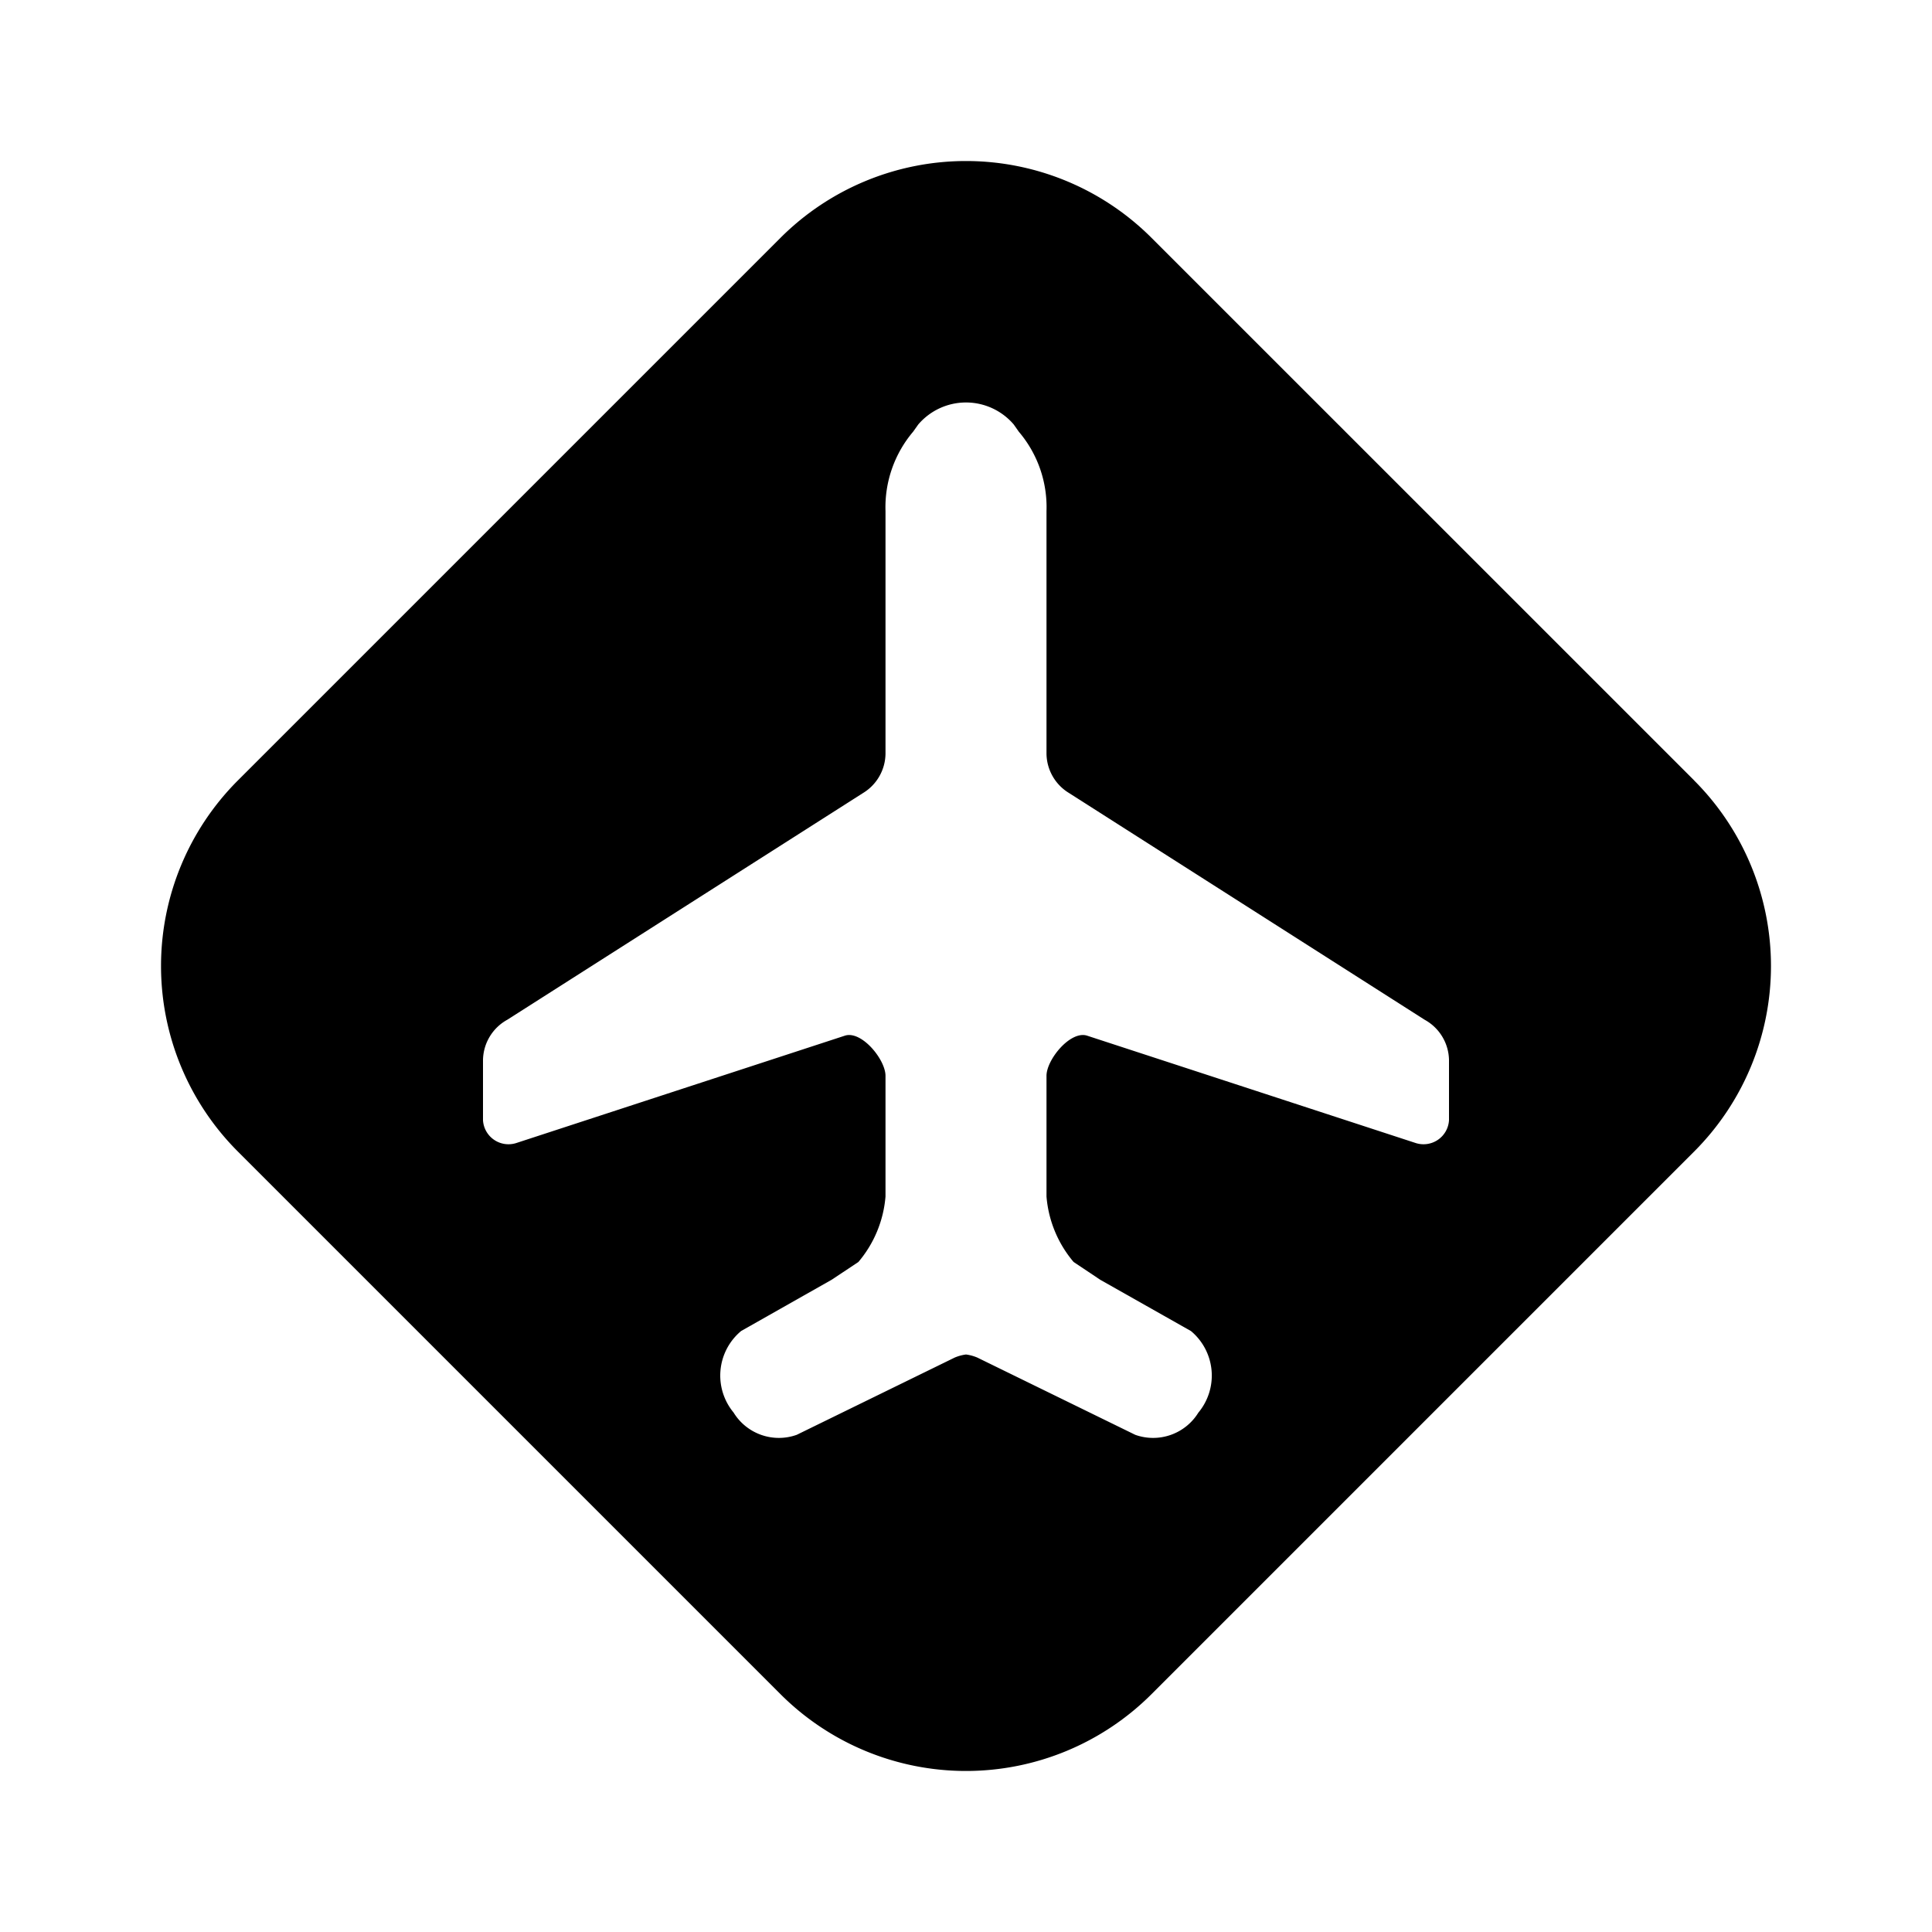 <svg xmlns="http://www.w3.org/2000/svg" viewBox="0 0 24 24"><path d="M21.045 9.695v-.001l-6.74-6.739a3.26 3.26 0 00-4.61 0l-6.74 6.74a3.26 3.26 0 000 4.61l6.74 6.74a3.26 3.26 0 004.61 0l6.74-6.74a3.26 3.26 0 000-4.61zM18 13.916a.317.317 0 01-.417.282L13.5 12.864c-.207-.06-.5.3-.5.5v1.5a1.437 1.437 0 00.337.813l.331.221 1.125.636.003.002a.72.72 0 01.09 1.013.66.66 0 01-.783.275l-1.963-.96a.541.541 0 00-.14-.038.541.541 0 00-.14.038l-1.963.96a.66.66 0 01-.783-.275l-.002-.003a.72.72 0 01.095-1.012l1.125-.637.331-.22a1.437 1.437 0 00.337-.813v-1.5c0-.2-.293-.56-.5-.5l-4.083 1.334A.317.317 0 016 13.916v-.748a.582.582 0 01.303-.501l4.42-2.817A.579.579 0 0011 9.364V6.348a1.452 1.452 0 01.343-.985l.064-.09a.78.78 0 011.186 0l.064.091a1.444 1.444 0 01.343.984v3.016a.579.579 0 00.278.486l4.42 2.818a.582.582 0 01.302.5z"/></svg>